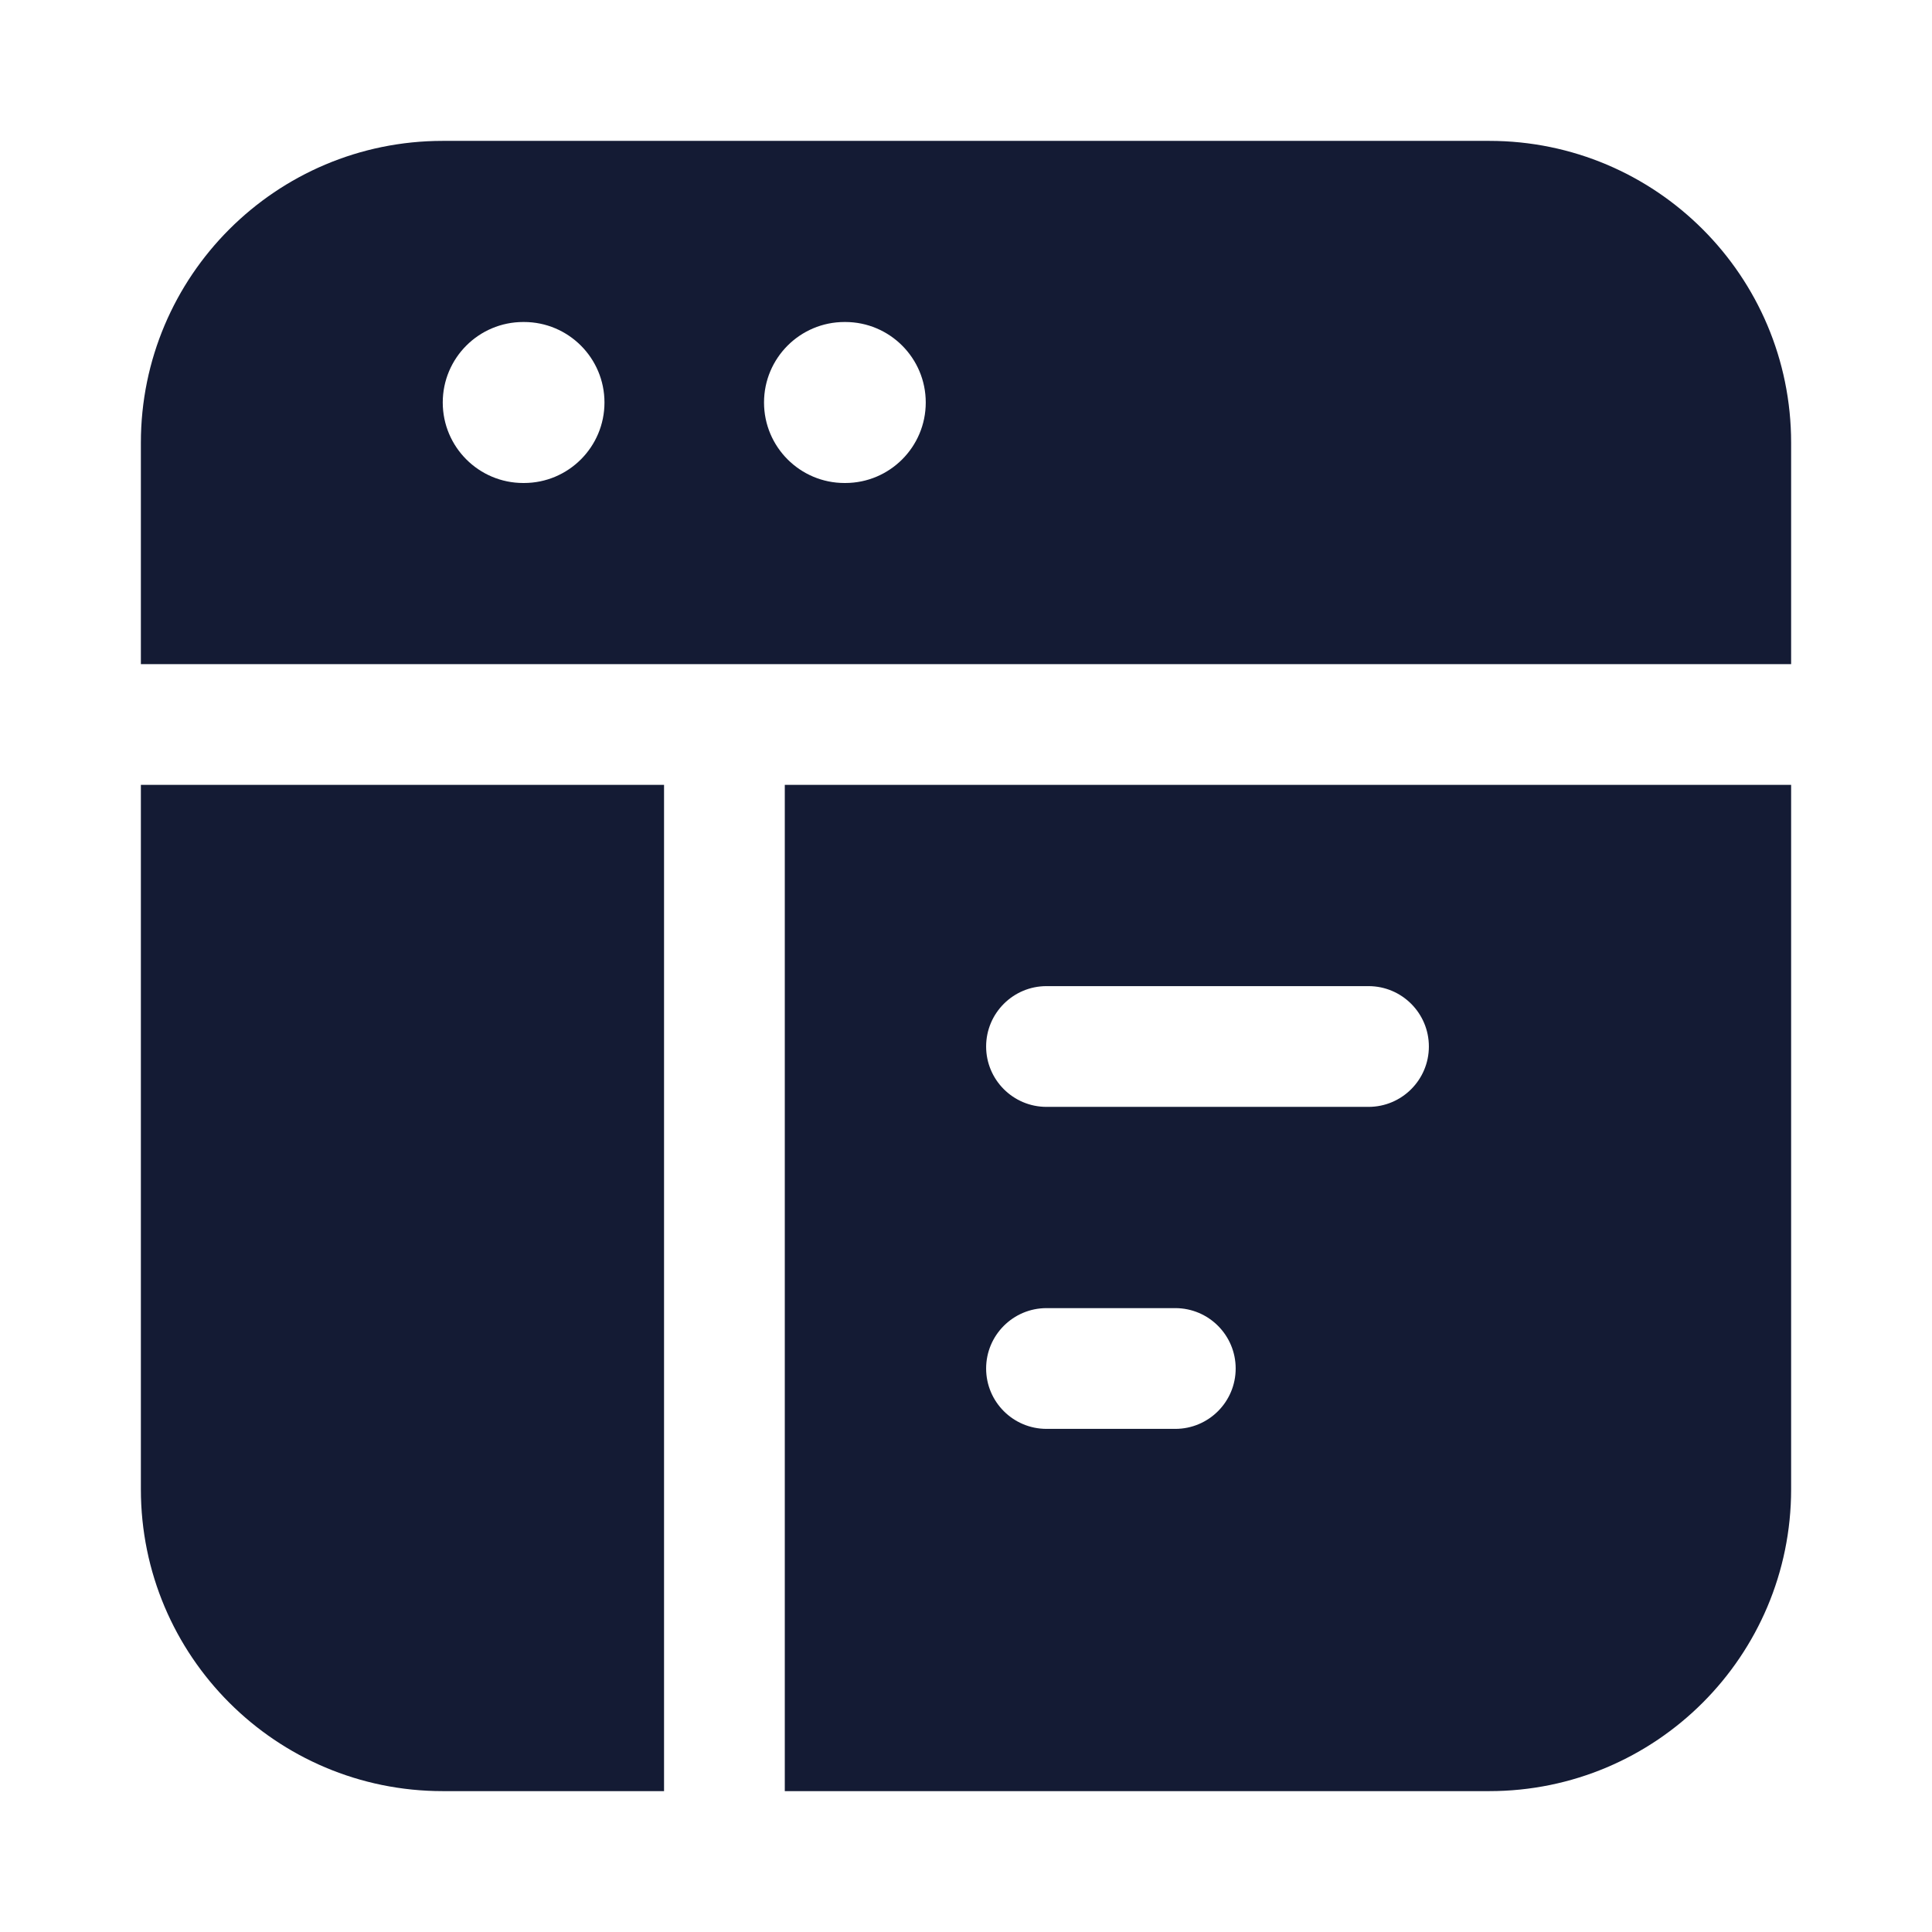 <svg width="24" height="24" viewBox="0 0 24 24" fill="none" xmlns="http://www.w3.org/2000/svg">
<path fill-rule="evenodd" clip-rule="evenodd" d="M1.75 5.5C1.75 3.429 3.429 1.75 5.5 1.75H18.5C20.571 1.75 22.25 3.429 22.25 5.5V8.25H1.75V5.5ZM9.749 9.75H22.25V18.5C22.25 20.571 20.571 22.25 18.5 22.25L9.749 22.25V9.75ZM8.249 22.25V9.75H1.75V18.5C1.75 20.571 3.429 22.25 5.5 22.25H8.249ZM12.25 13C12.25 12.586 12.586 12.25 13 12.25H17C17.414 12.25 17.75 12.586 17.75 13C17.75 13.414 17.414 13.75 17 13.75H13C12.586 13.75 12.25 13.414 12.25 13ZM12.25 17C12.25 16.586 12.586 16.25 13 16.25H14.6C15.014 16.25 15.35 16.586 15.35 17C15.35 17.414 15.014 17.75 14.6 17.75H13C12.586 17.75 12.25 17.414 12.25 17ZM6.5 4C5.948 4 5.5 4.448 5.5 5C5.5 5.552 5.948 6 6.5 6H6.509C7.061 6 7.509 5.552 7.509 5C7.509 4.448 7.061 4 6.509 4H6.5ZM10.491 4C9.939 4 9.491 4.448 9.491 5C9.491 5.552 9.939 6 10.491 6H10.5C11.052 6 11.5 5.552 11.5 5C11.5 4.448 11.052 4 10.5 4H10.491Z" fill="#141B34"/>
</svg>
